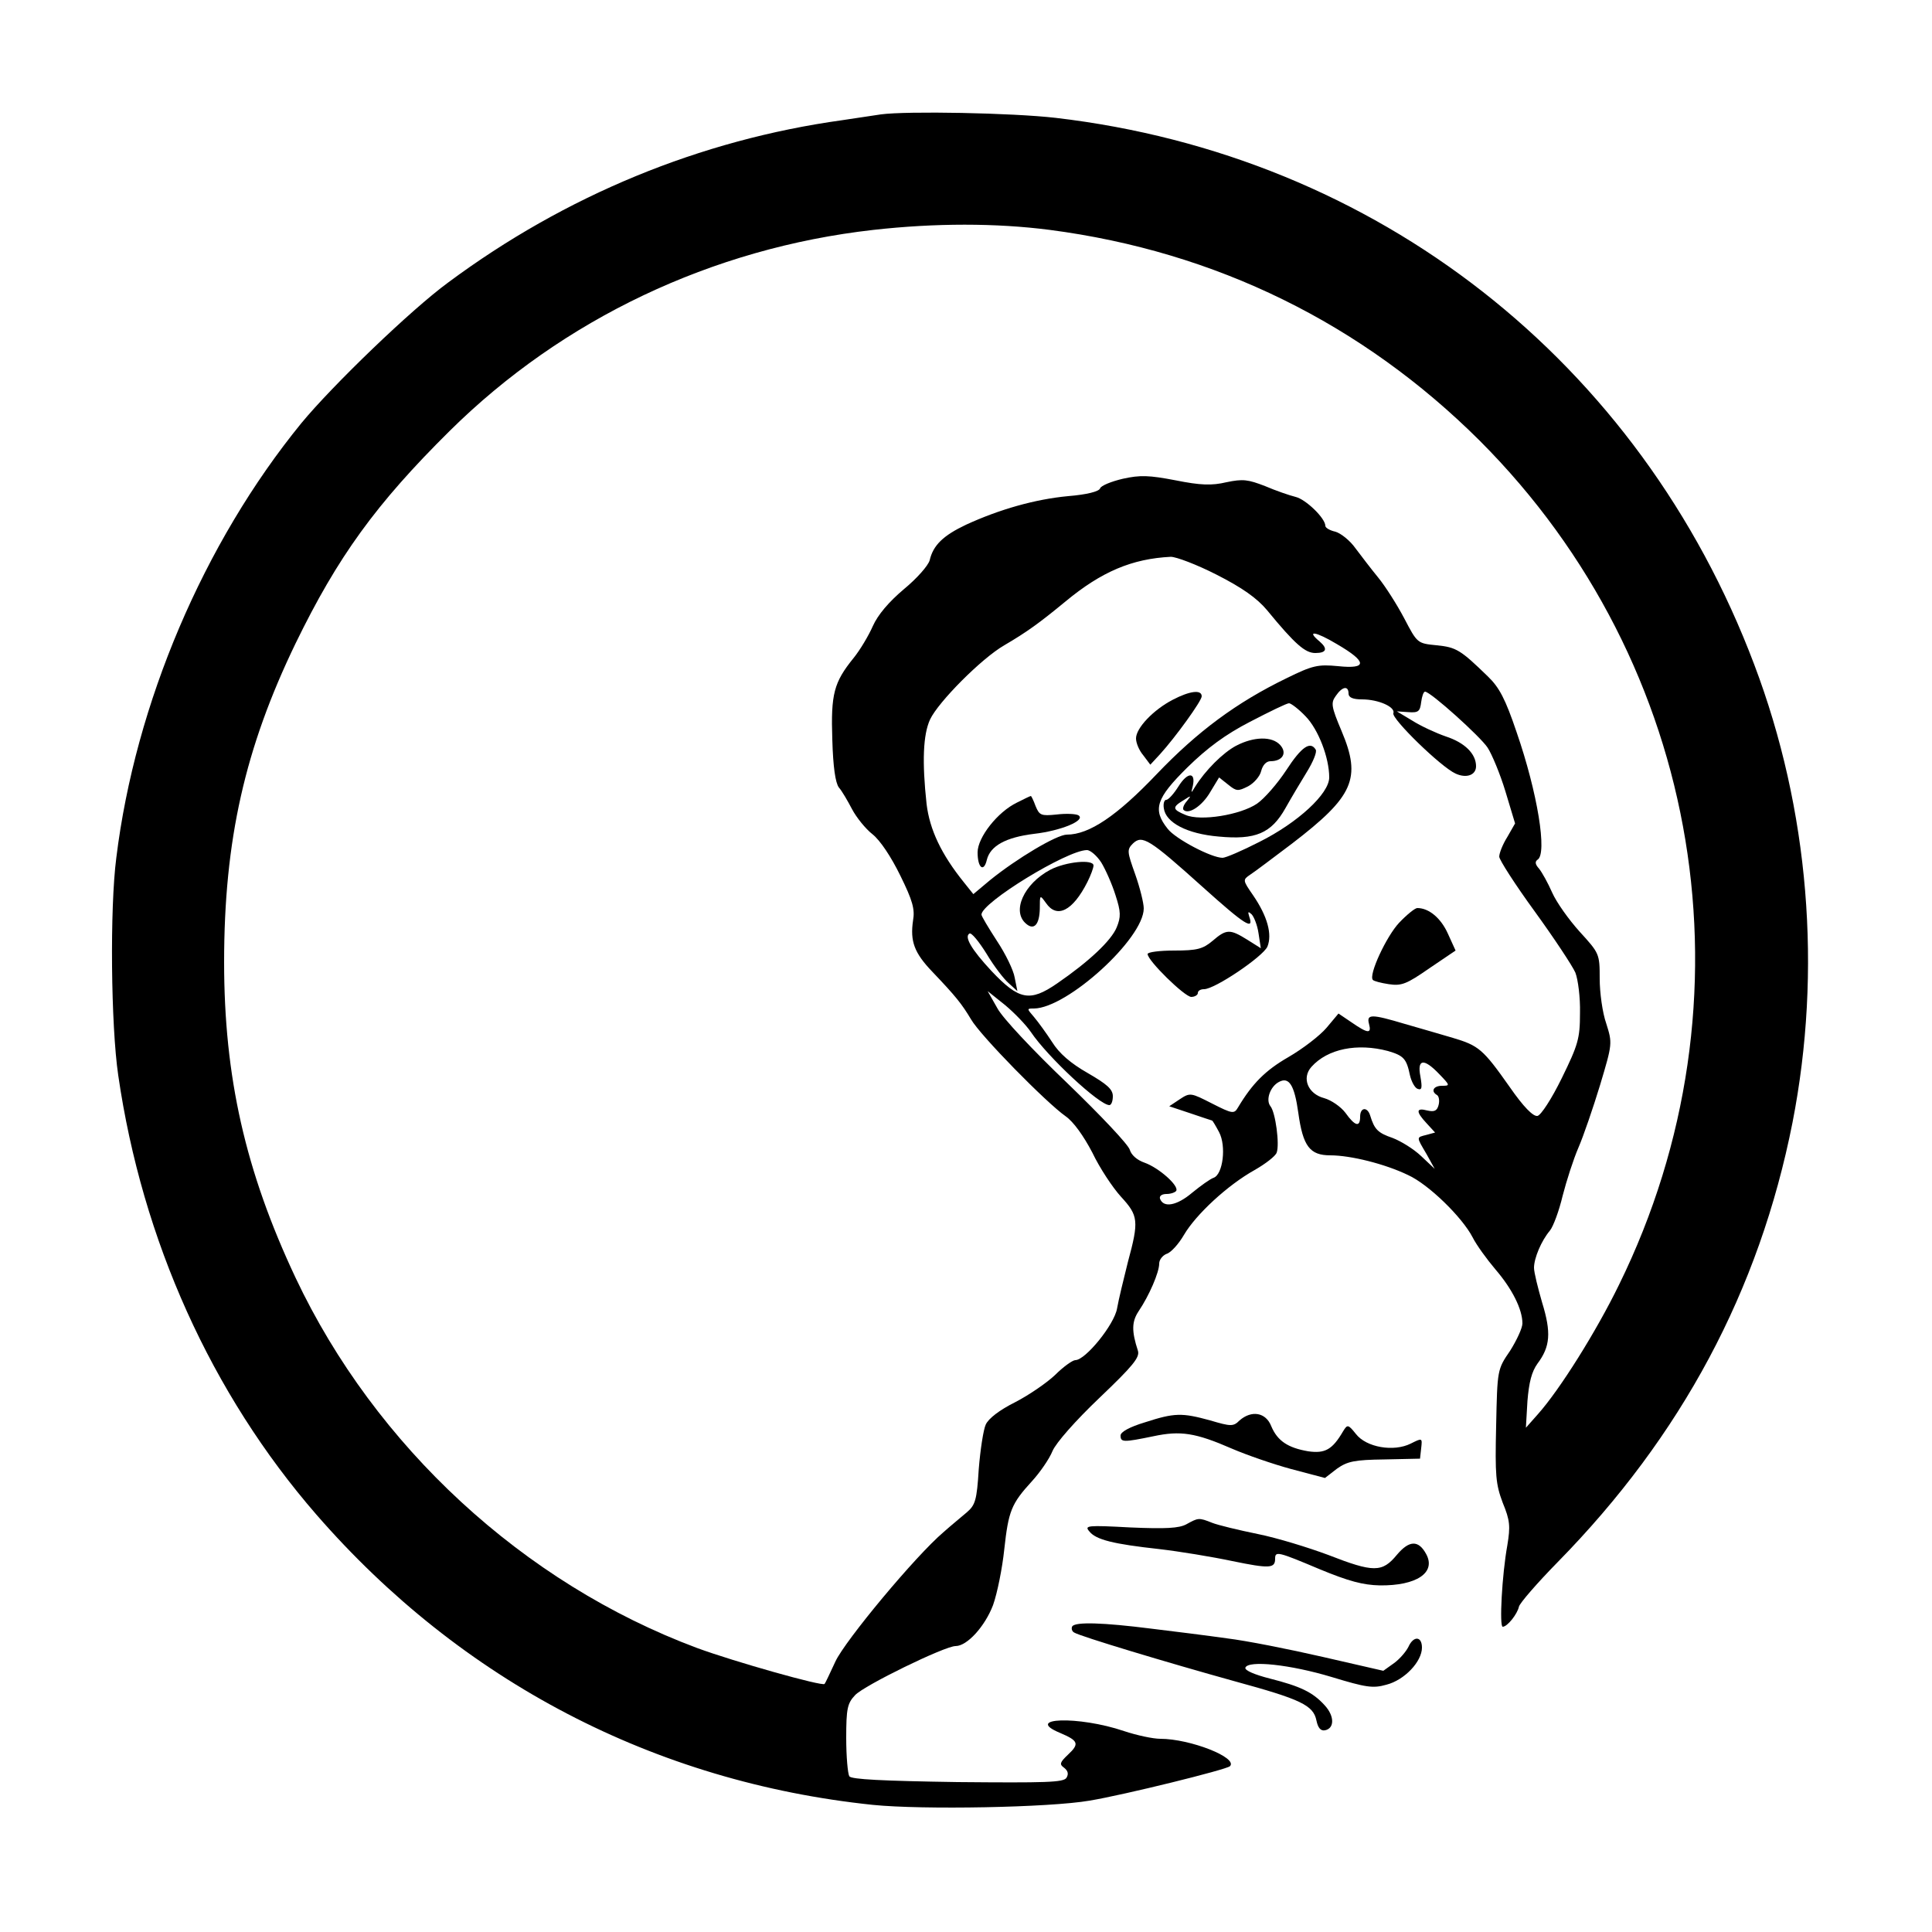 <?xml version="1.0" standalone="no"?>
<!DOCTYPE svg PUBLIC "-//W3C//DTD SVG 20010904//EN"
 "http://www.w3.org/TR/2001/REC-SVG-20010904/DTD/svg10.dtd">
<svg version="1.0" xmlns="http://www.w3.org/2000/svg"
 width="500pt" height="500pt" viewBox="0 0 500 500"
 preserveAspectRatio="xMidYMid meet">
<g transform="translate(0,500) scale(0.1,-0.1)"
fill="#000000" stroke="none">
<path d="M2280 4704 c-14 -2 -59 -9 -100 -15 -368 -51 -717 -195 -1020 -420
-97 -71 -300 -267 -380 -364 -253 -310 -430 -726 -479 -1125 -17 -130 -14
-434 5 -563 62 -427 241 -824 513 -1137 375 -431 875 -692 1440 -751 129 -13
457 -7 561 11 90 15 353 80 363 89 22 22 -103 71 -180 71 -19 0 -61 9 -94 20
-118 40 -262 35 -165 -5 47 -20 50 -28 20 -56 -21 -20 -23 -25 -10 -34 10 -8
12 -16 6 -26 -8 -12 -53 -13 -282 -11 -195 3 -275 7 -280 15 -4 7 -8 51 -8 99
0 76 3 90 23 111 23 25 232 127 260 127 30 0 76 51 97 106 11 31 24 96 29 144
11 100 18 118 72 177 21 23 45 58 53 78 9 21 59 78 121 137 87 83 105 105 100
122 -17 52 -16 76 2 103 27 40 53 100 53 123 0 10 9 21 19 25 11 3 31 25 45
49 31 53 113 129 183 168 28 16 54 36 57 45 8 21 -3 104 -16 120 -13 16 -1 51
22 63 26 14 40 -8 50 -80 12 -87 30 -110 83 -110 52 0 141 -22 201 -51 53 -24
140 -109 167 -161 10 -20 37 -57 59 -83 43 -50 70 -103 70 -140 0 -12 -15 -44
-32 -71 -33 -48 -33 -49 -36 -194 -3 -129 -1 -151 17 -199 19 -46 20 -61 12
-110 -14 -77 -21 -211 -12 -211 12 0 38 33 42 52 2 9 47 61 100 115 321 327
522 703 608 1138 77 394 43 810 -99 1185 -296 785 -977 1318 -1808 1415 -113
13 -385 18 -452 9z m437 -299 c429 -56 808 -242 1113 -546 577 -578 721 -1449
360 -2184 -59 -121 -153 -271 -210 -335 l-31 -35 4 69 c4 49 11 76 26 97 33
44 36 80 12 158 -11 38 -21 78 -21 90 0 25 19 70 41 96 9 11 24 52 33 90 10
39 28 95 41 125 13 30 38 103 56 162 32 107 32 108 16 159 -10 28 -17 81 -17
116 0 65 -1 66 -52 122 -28 31 -60 76 -71 101 -11 25 -26 52 -34 62 -10 11
-11 18 -4 23 26 15 0 174 -54 330 -29 86 -45 116 -74 144 -71 69 -82 76 -133
81 -50 5 -50 5 -84 70 -19 36 -49 83 -67 105 -18 22 -44 56 -59 76 -14 20 -38
39 -52 43 -14 3 -26 10 -26 15 0 20 -51 69 -77 75 -16 4 -51 16 -79 28 -44 17
-57 19 -100 10 -38 -9 -67 -8 -132 5 -68 13 -91 14 -136 4 -30 -7 -57 -18 -59
-25 -3 -8 -34 -16 -83 -20 -85 -8 -177 -34 -264 -74 -59 -28 -85 -53 -94 -92
-4 -14 -33 -47 -67 -75 -39 -33 -67 -66 -80 -95 -11 -25 -33 -62 -50 -83 -51
-63 -59 -93 -55 -211 2 -71 8 -112 17 -124 8 -9 23 -35 34 -56 11 -21 35 -51
53 -65 20 -16 48 -58 72 -107 32 -65 38 -87 33 -116 -8 -54 3 -84 50 -133 61
-64 76 -83 100 -123 24 -42 195 -216 245 -251 20 -14 46 -50 69 -94 19 -40 53
-91 74 -114 45 -49 47 -62 18 -169 -11 -44 -24 -97 -28 -120 -7 -42 -82 -134
-108 -134 -7 0 -31 -17 -52 -38 -22 -21 -69 -53 -104 -71 -40 -20 -69 -42 -76
-58 -6 -13 -14 -65 -18 -115 -5 -81 -9 -93 -31 -112 -14 -12 -41 -34 -60 -51
-73 -62 -255 -281 -280 -335 -14 -30 -26 -56 -28 -58 -5 -7 -235 58 -330 93
-450 168 -833 522 -1039 958 -130 276 -185 520 -185 817 0 316 54 554 185 825
109 224 208 361 399 550 292 289 679 473 1096 520 160 18 318 18 457 0z m431
-892 c67 -34 105 -61 131 -92 73 -89 99 -111 125 -111 29 0 33 11 11 30 -36
30 -10 26 45 -7 79 -46 79 -65 3 -57 -52 5 -66 2 -133 -31 -130 -63 -231 -138
-337 -249 -102 -107 -174 -156 -232 -156 -26 0 -130 -62 -199 -118 l-43 -36
-24 30 c-59 73 -89 137 -97 203 -12 110 -9 180 9 219 21 45 133 158 192 192
58 34 90 57 158 113 94 78 173 111 273 116 14 0 67 -20 118 -46z m342 -308 c0
-10 11 -15 35 -15 43 0 87 -20 81 -36 -5 -14 123 -139 161 -156 28 -13 53 -4
53 19 0 32 -29 61 -78 77 -26 9 -65 27 -87 41 l-40 24 30 -2 c26 -2 30 2 33
26 2 15 6 27 10 27 14 0 143 -116 162 -145 11 -17 32 -67 46 -113 l25 -83 -20
-35 c-12 -19 -21 -42 -21 -51 0 -8 41 -72 92 -142 50 -69 97 -140 105 -158 7
-18 13 -65 12 -105 0 -66 -5 -82 -47 -168 -27 -55 -54 -96 -63 -98 -11 -2 -36
23 -72 75 -69 98 -80 107 -147 127 -30 9 -86 25 -124 36 -87 26 -100 26 -93 0
7 -26 -3 -25 -45 4 l-34 23 -31 -37 c-17 -20 -61 -54 -99 -76 -59 -34 -93 -68
-130 -130 -10 -17 -14 -17 -67 10 -55 28 -57 29 -84 11 l-27 -18 54 -18 c30
-10 56 -19 57 -19 1 0 9 -13 18 -30 19 -36 10 -109 -14 -118 -9 -3 -34 -21
-56 -39 -39 -33 -74 -40 -83 -15 -2 7 5 12 17 12 11 0 22 4 25 8 8 13 -45 60
-82 73 -20 7 -34 20 -38 33 -3 13 -76 90 -162 173 -88 84 -168 169 -181 194
l-25 44 45 -36 c24 -20 54 -51 67 -70 43 -64 177 -189 203 -189 5 0 9 10 9 23
0 18 -15 31 -65 60 -44 25 -74 51 -92 80 -15 23 -36 52 -47 65 -19 22 -19 22
0 22 86 1 284 181 284 259 0 14 -10 54 -22 88 -21 59 -22 64 -6 80 24 23 42
12 181 -113 109 -98 133 -113 120 -76 -4 13 -3 14 6 6 6 -6 15 -28 18 -49 l6
-39 -35 22 c-45 28 -54 28 -90 -3 -25 -21 -40 -25 -99 -25 -38 0 -69 -4 -69
-9 0 -17 96 -111 113 -111 9 0 17 5 17 10 0 6 7 10 16 10 28 0 152 84 164 110
13 32 0 79 -37 133 -27 39 -27 40 -8 53 11 7 60 44 109 81 159 122 180 168
128 291 -27 64 -28 73 -15 91 17 25 33 27 33 6z m-111 -59 c33 -34 61 -107 61
-158 0 -42 -81 -117 -181 -167 -45 -23 -87 -41 -95 -41 -29 0 -122 49 -142 75
-40 50 -30 79 51 159 51 50 98 85 162 118 50 26 95 48 101 48 5 0 25 -15 43
-34z m-529 -378 c11 -18 28 -56 37 -85 14 -43 14 -56 3 -83 -14 -34 -71 -88
-154 -145 -71 -49 -99 -43 -170 32 -53 57 -71 89 -57 97 5 3 24 -20 44 -52 19
-32 45 -66 58 -77 l22 -20 -7 35 c-3 19 -24 62 -46 95 -22 34 -40 64 -40 68 0
31 222 167 273 167 9 0 26 -15 37 -32z m742 -488 c41 -12 48 -20 57 -63 4 -17
13 -33 20 -35 11 -4 12 3 7 32 -9 46 9 48 49 6 28 -29 28 -30 7 -30 -22 0 -30
-14 -13 -24 5 -3 7 -15 4 -26 -4 -15 -11 -18 -29 -14 -30 8 -30 -3 -2 -33 l22
-24 -22 -6 c-27 -7 -27 -4 0 -50 l21 -38 -35 33 c-20 19 -53 39 -74 47 -38 13
-47 22 -58 58 -7 23 -26 22 -26 -3 0 -28 -13 -25 -38 10 -12 16 -37 33 -55 38
-42 11 -59 52 -33 81 42 47 119 62 198 41z"/>
<path d="M3035 3189 c-50 -26 -95 -73 -95 -100 0 -12 8 -31 19 -44 l18 -24 25
27 c40 44 108 138 108 150 0 18 -31 14 -75 -9z"/>
<path d="M2632 2923 c-50 -24 -102 -90 -102 -129 0 -40 16 -53 24 -19 9 36 49
58 122 67 70 8 135 35 115 48 -7 4 -33 5 -57 2 -40 -4 -44 -2 -54 22 -5 14
-11 26 -12 26 -2 0 -18 -8 -36 -17z"/>
<path d="M3621 2612 c-33 -35 -80 -136 -68 -148 2 -3 21 -8 41 -11 33 -5 46 0
105 41 l68 46 -20 44 c-18 40 -49 66 -79 66 -6 0 -27 -17 -47 -38z"/>
<path d="M3199 3070 c-34 -18 -80 -64 -106 -106 -11 -18 -11 -18 -6 2 8 37
-14 36 -37 -1 -12 -19 -26 -35 -32 -35 -5 0 -8 -10 -6 -22 5 -37 60 -66 142
-73 95 -9 136 8 173 74 14 25 39 67 55 93 16 26 27 52 23 58 -14 23 -37 7 -76
-53 -23 -35 -57 -74 -76 -87 -43 -29 -146 -46 -185 -29 -34 14 -35 20 -5 38
20 13 21 13 8 -3 -8 -9 -11 -19 -8 -22 13 -13 48 10 69 46 l23 38 24 -19 c21
-17 25 -17 51 -4 15 8 31 26 34 40 4 15 13 25 24 25 31 0 44 21 25 42 -21 23
-68 22 -114 -2z"/>
<path d="M2718 2749 c-68 -36 -101 -108 -62 -140 20 -17 34 -2 35 39 0 37 0
37 16 15 28 -41 69 -21 107 54 9 18 16 37 16 43 0 17 -72 10 -112 -11z"/>
<path d="M2963 1319 c-40 -12 -63 -25 -63 -34 0 -18 7 -18 85 -2 70 15 109 9
203 -32 37 -16 106 -40 154 -53 l87 -23 31 24 c27 19 45 23 123 24 l92 2 3 27
c3 27 3 27 -27 12 -44 -22 -115 -10 -142 25 -20 25 -22 25 -33 7 -28 -48 -47
-58 -90 -52 -53 9 -80 27 -96 65 -14 36 -51 42 -82 15 -16 -16 -22 -16 -76 0
-73 20 -92 20 -169 -5z"/>
<path d="M3070 1055 c-19 -10 -52 -12 -145 -8 -111 6 -119 5 -106 -10 17 -22
63 -33 181 -46 52 -6 137 -20 189 -31 97 -20 111 -19 111 6 0 20 6 19 115 -27
75 -31 112 -41 156 -42 95 -1 146 33 120 81 -20 37 -44 36 -76 -2 -38 -46 -60
-46 -178 0 -51 19 -132 44 -182 54 -49 10 -103 23 -118 29 -35 14 -36 13 -67
-4z"/>
<path d="M2775 791 c-3 -5 -1 -13 5 -16 16 -10 242 -78 415 -126 172 -47 204
-62 212 -102 4 -19 11 -27 22 -25 25 5 25 37 -1 65 -31 34 -63 49 -142 69 -39
10 -65 21 -63 28 7 20 117 8 223 -24 89 -27 107 -30 142 -20 47 12 92 60 92
96 0 30 -22 31 -35 2 -6 -12 -22 -31 -37 -42 l-28 -20 -157 36 c-87 20 -198
42 -248 48 -49 7 -137 18 -195 25 -126 16 -197 18 -205 6z"/>
</g>
</svg>
